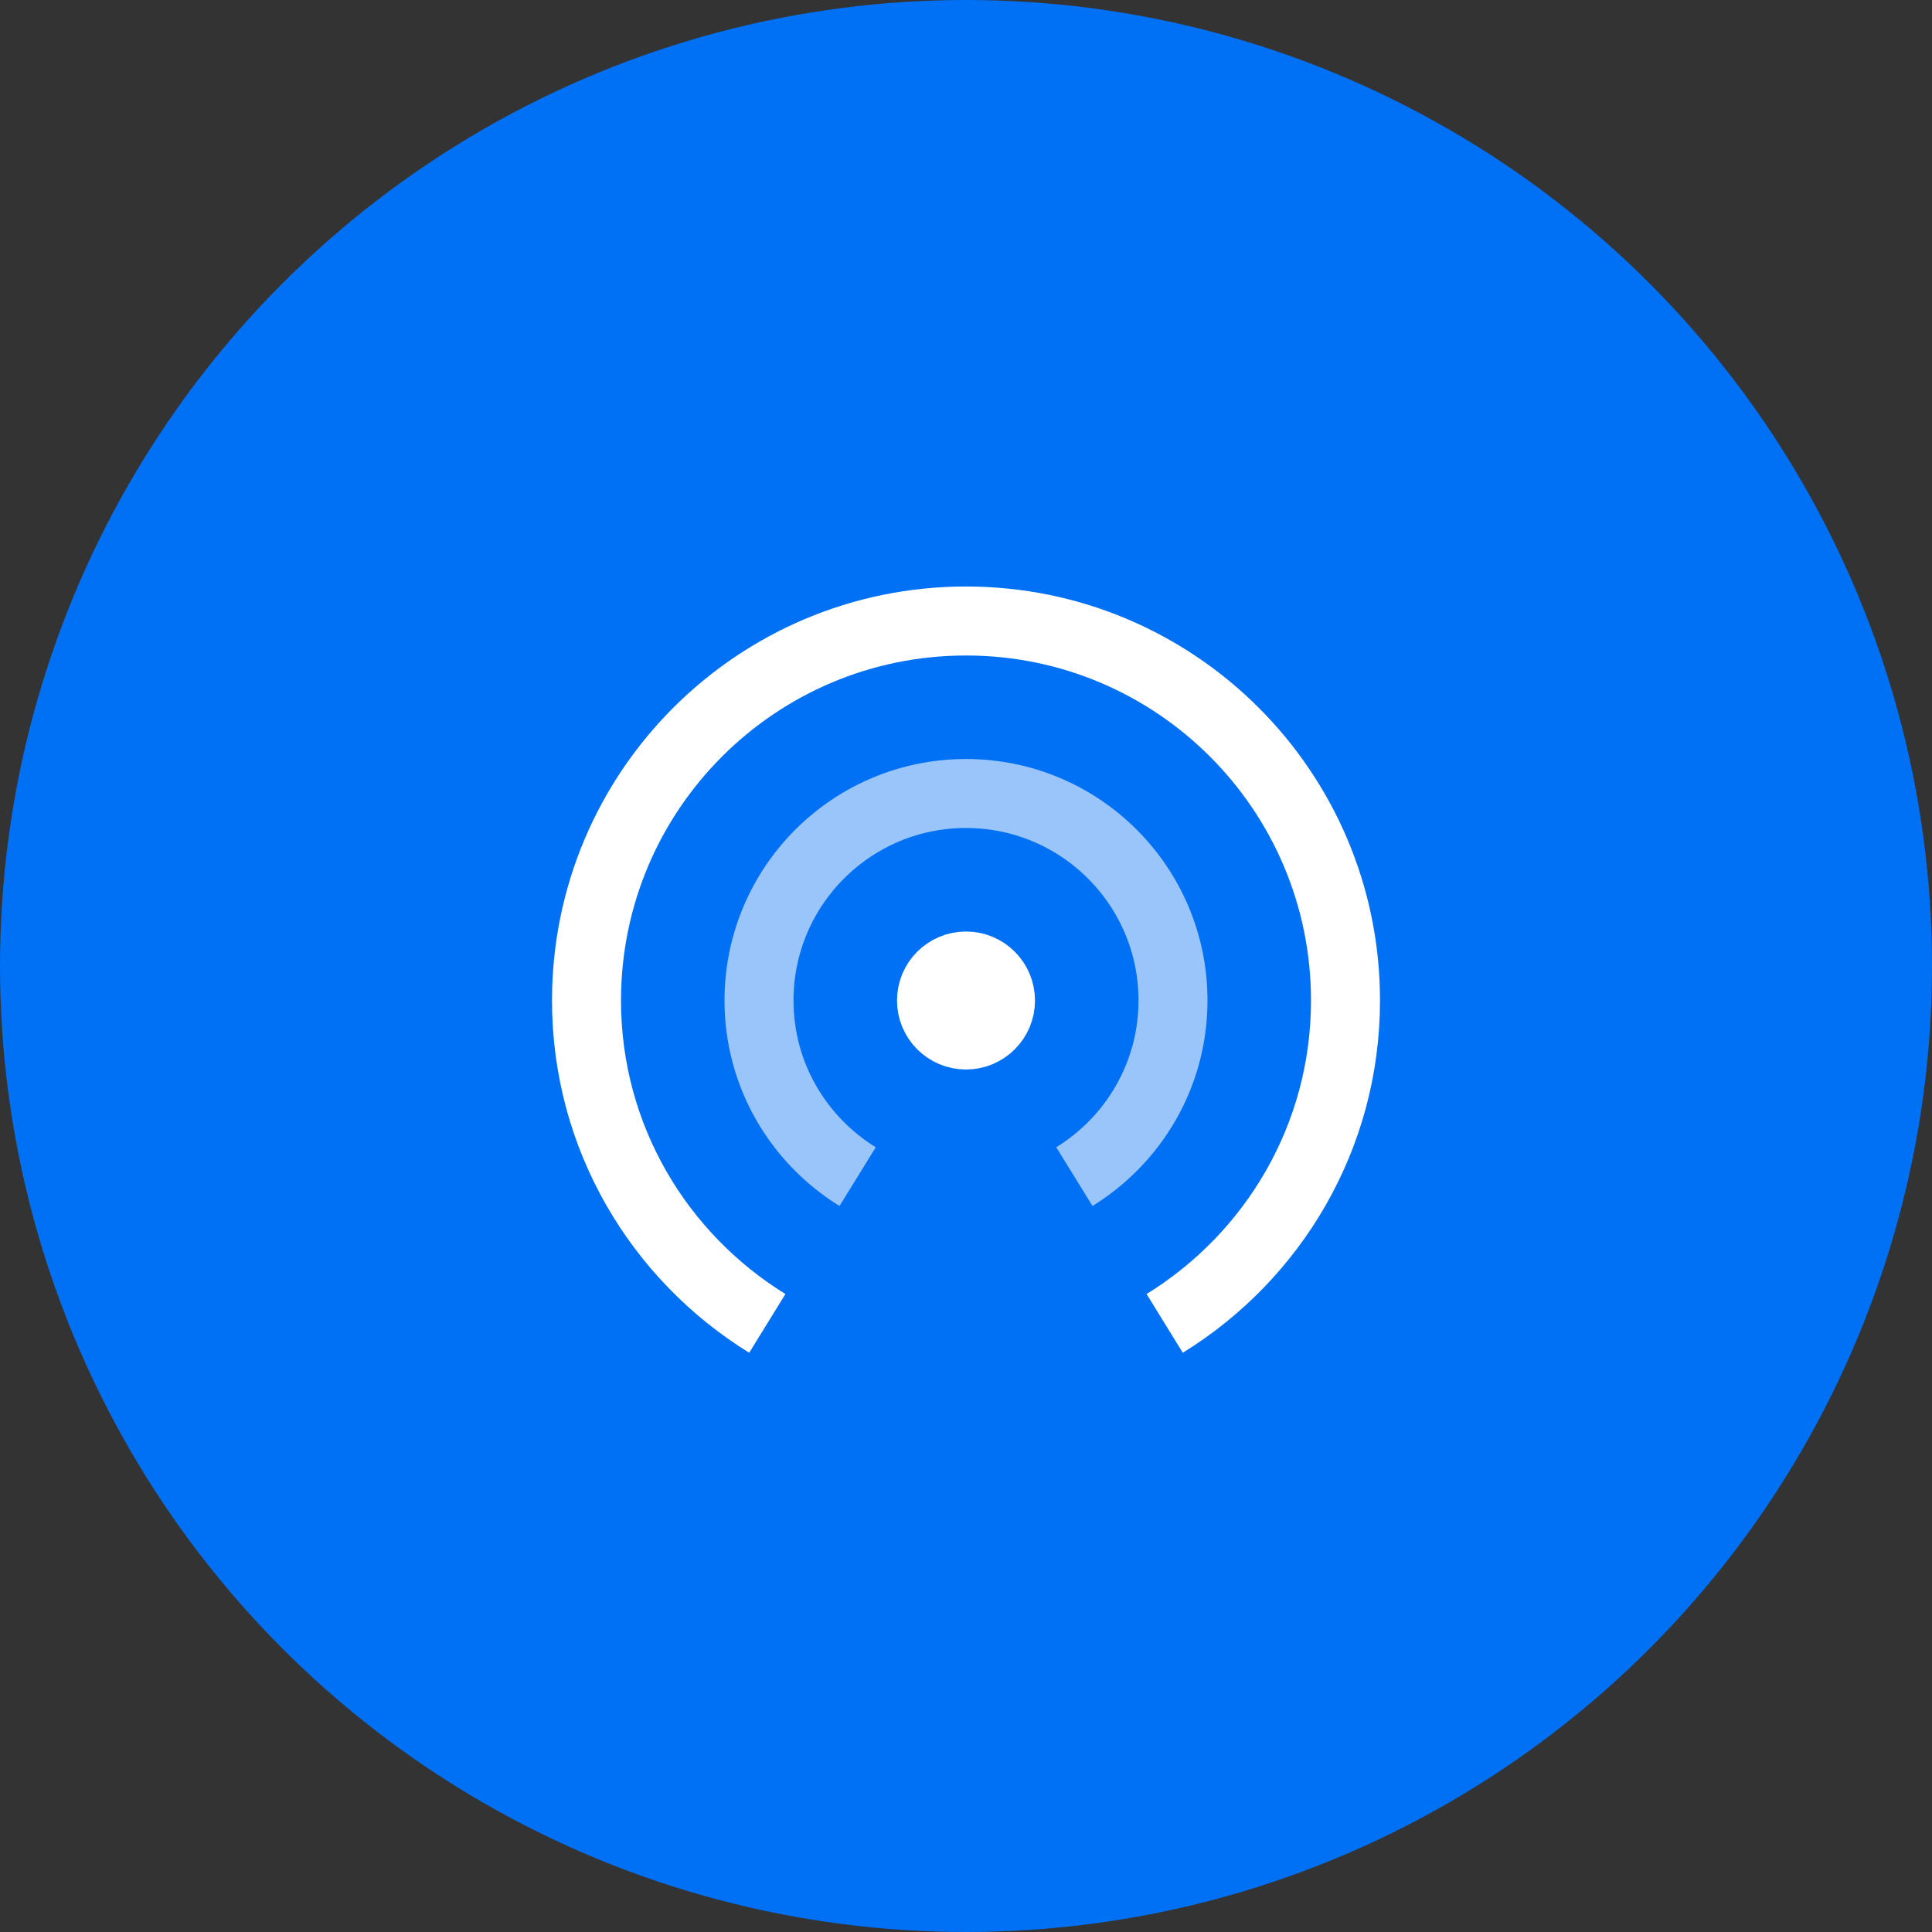 <svg width="56" height="56" viewBox="0 0 56 56" fill="none" xmlns="http://www.w3.org/2000/svg">
<rect x="0" y="0" width="56" height="56" fill="#333333" stroke="none"/>
<circle cx="28" cy="28" r="28" fill="#0070F4"/>
<circle cx="28" cy="29" r="1" stroke="white" stroke-width="2" stroke-linecap="square"/>
<path d="M33.759 38.359C36.9 36.422 39 32.961 39 29C39 22.925 34.075 18 28 18C21.925 18 17 22.925 17 29C17 32.961 19.1 36.422 22.241 38.359" stroke="white" stroke-width="2"/>
<path d="M31.141 34.105C32.854 33.048 34 31.16 34 29C34 25.686 31.314 23 28 23C24.686 23 22 25.686 22 29C22 31.16 23.146 33.048 24.859 34.105" stroke="#99C5FA" stroke-width="2"/>
</svg>

